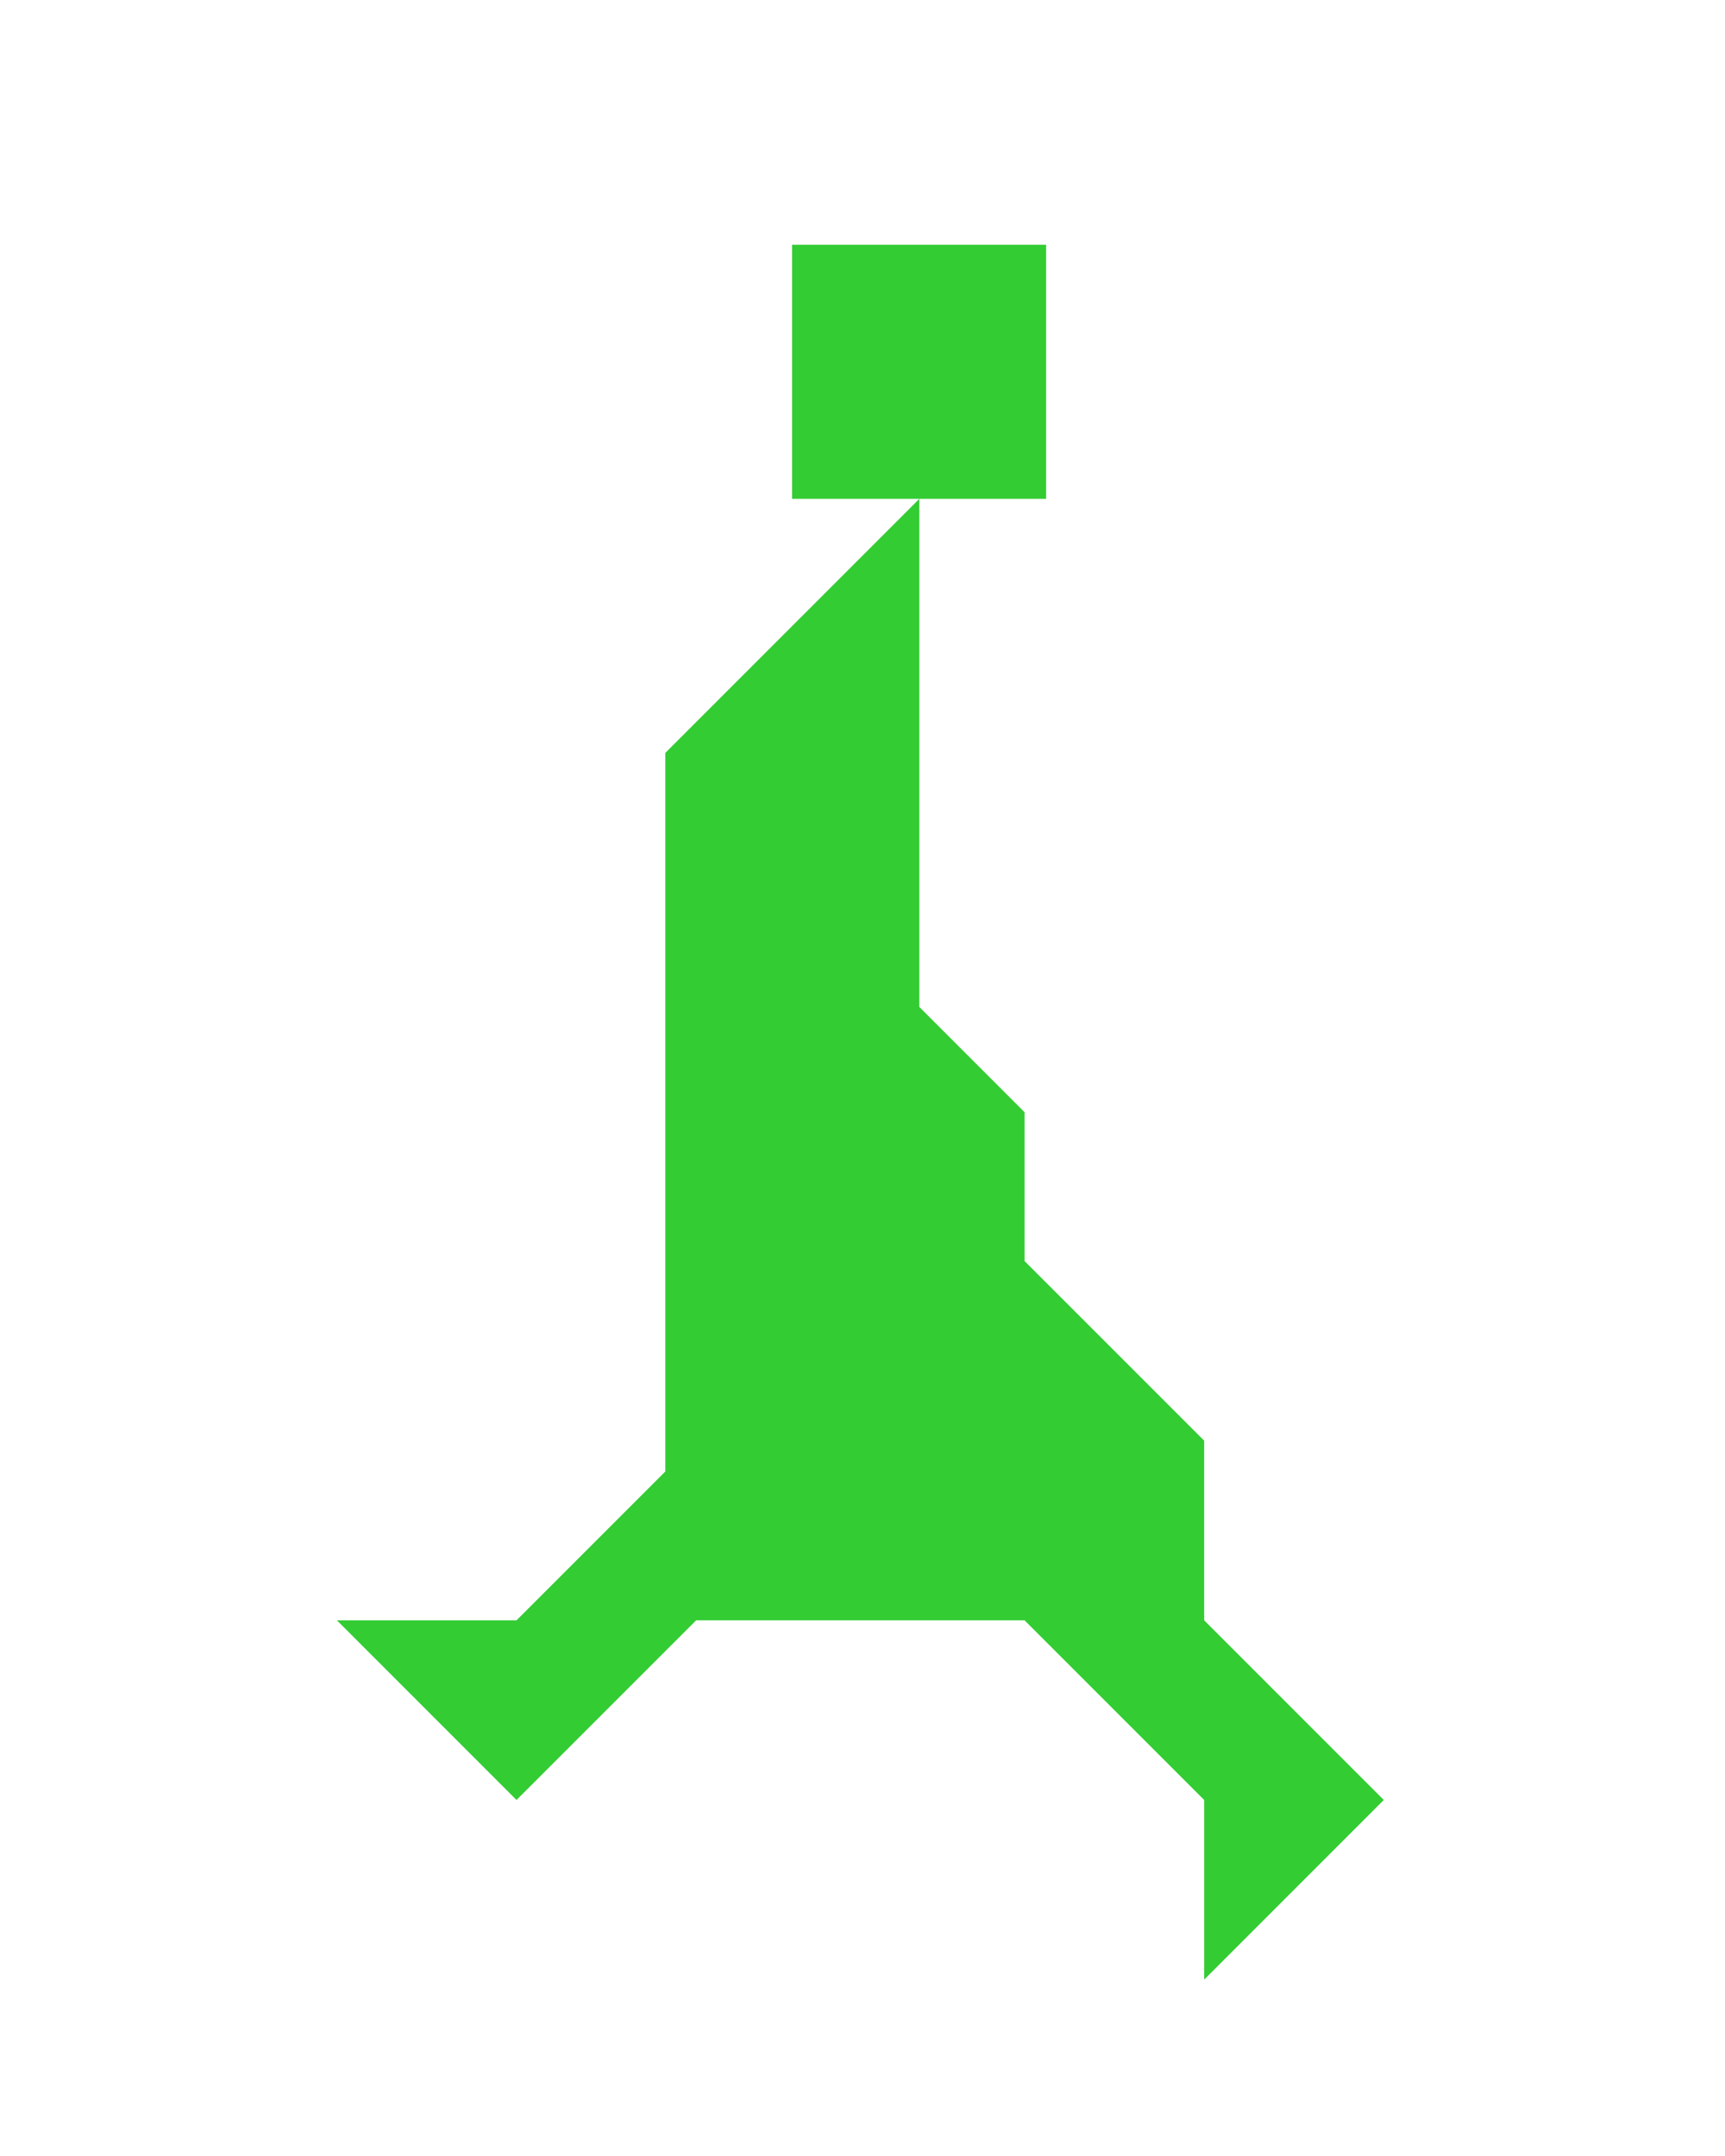 <?xml version="1.0" encoding="utf-8"?>
<!-- Generator: Adobe Illustrator 15.0.0, SVG Export Plug-In . SVG Version: 6.00 Build 0)  -->
<!DOCTYPE svg PUBLIC "-//W3C//DTD SVG 1.1//EN" "http://www.w3.org/Graphics/SVG/1.1/DTD/svg11.dtd">
<svg version="1.1" id="Layer_1" xmlns="http://www.w3.org/2000/svg" xmlns:xlink="http://www.w3.org/1999/xlink" x="0px" y="0px"
	 width="240.094px" height="300px" viewBox="0 0 240.094 300" enable-background="new 0 0 240.094 300" xml:space="preserve">
<polygon fill="#33CC33" points="192.602,250.479 167.602,225.479 167.602,200.479 142.602,175.479 142.602,154.769 127.957,140.124 
	127.957,69.414 92.602,104.769 92.602,204.768 71.891,225.479 46.891,225.479 71.891,250.479 96.891,225.479 142.602,225.479 
	167.602,250.479 167.602,275.479 "/>
<polygon fill="#33CC33" points="145.602,34.058 145.602,34.058 110.246,34.058 110.246,69.414 145.602,69.414 "/>
</svg>
